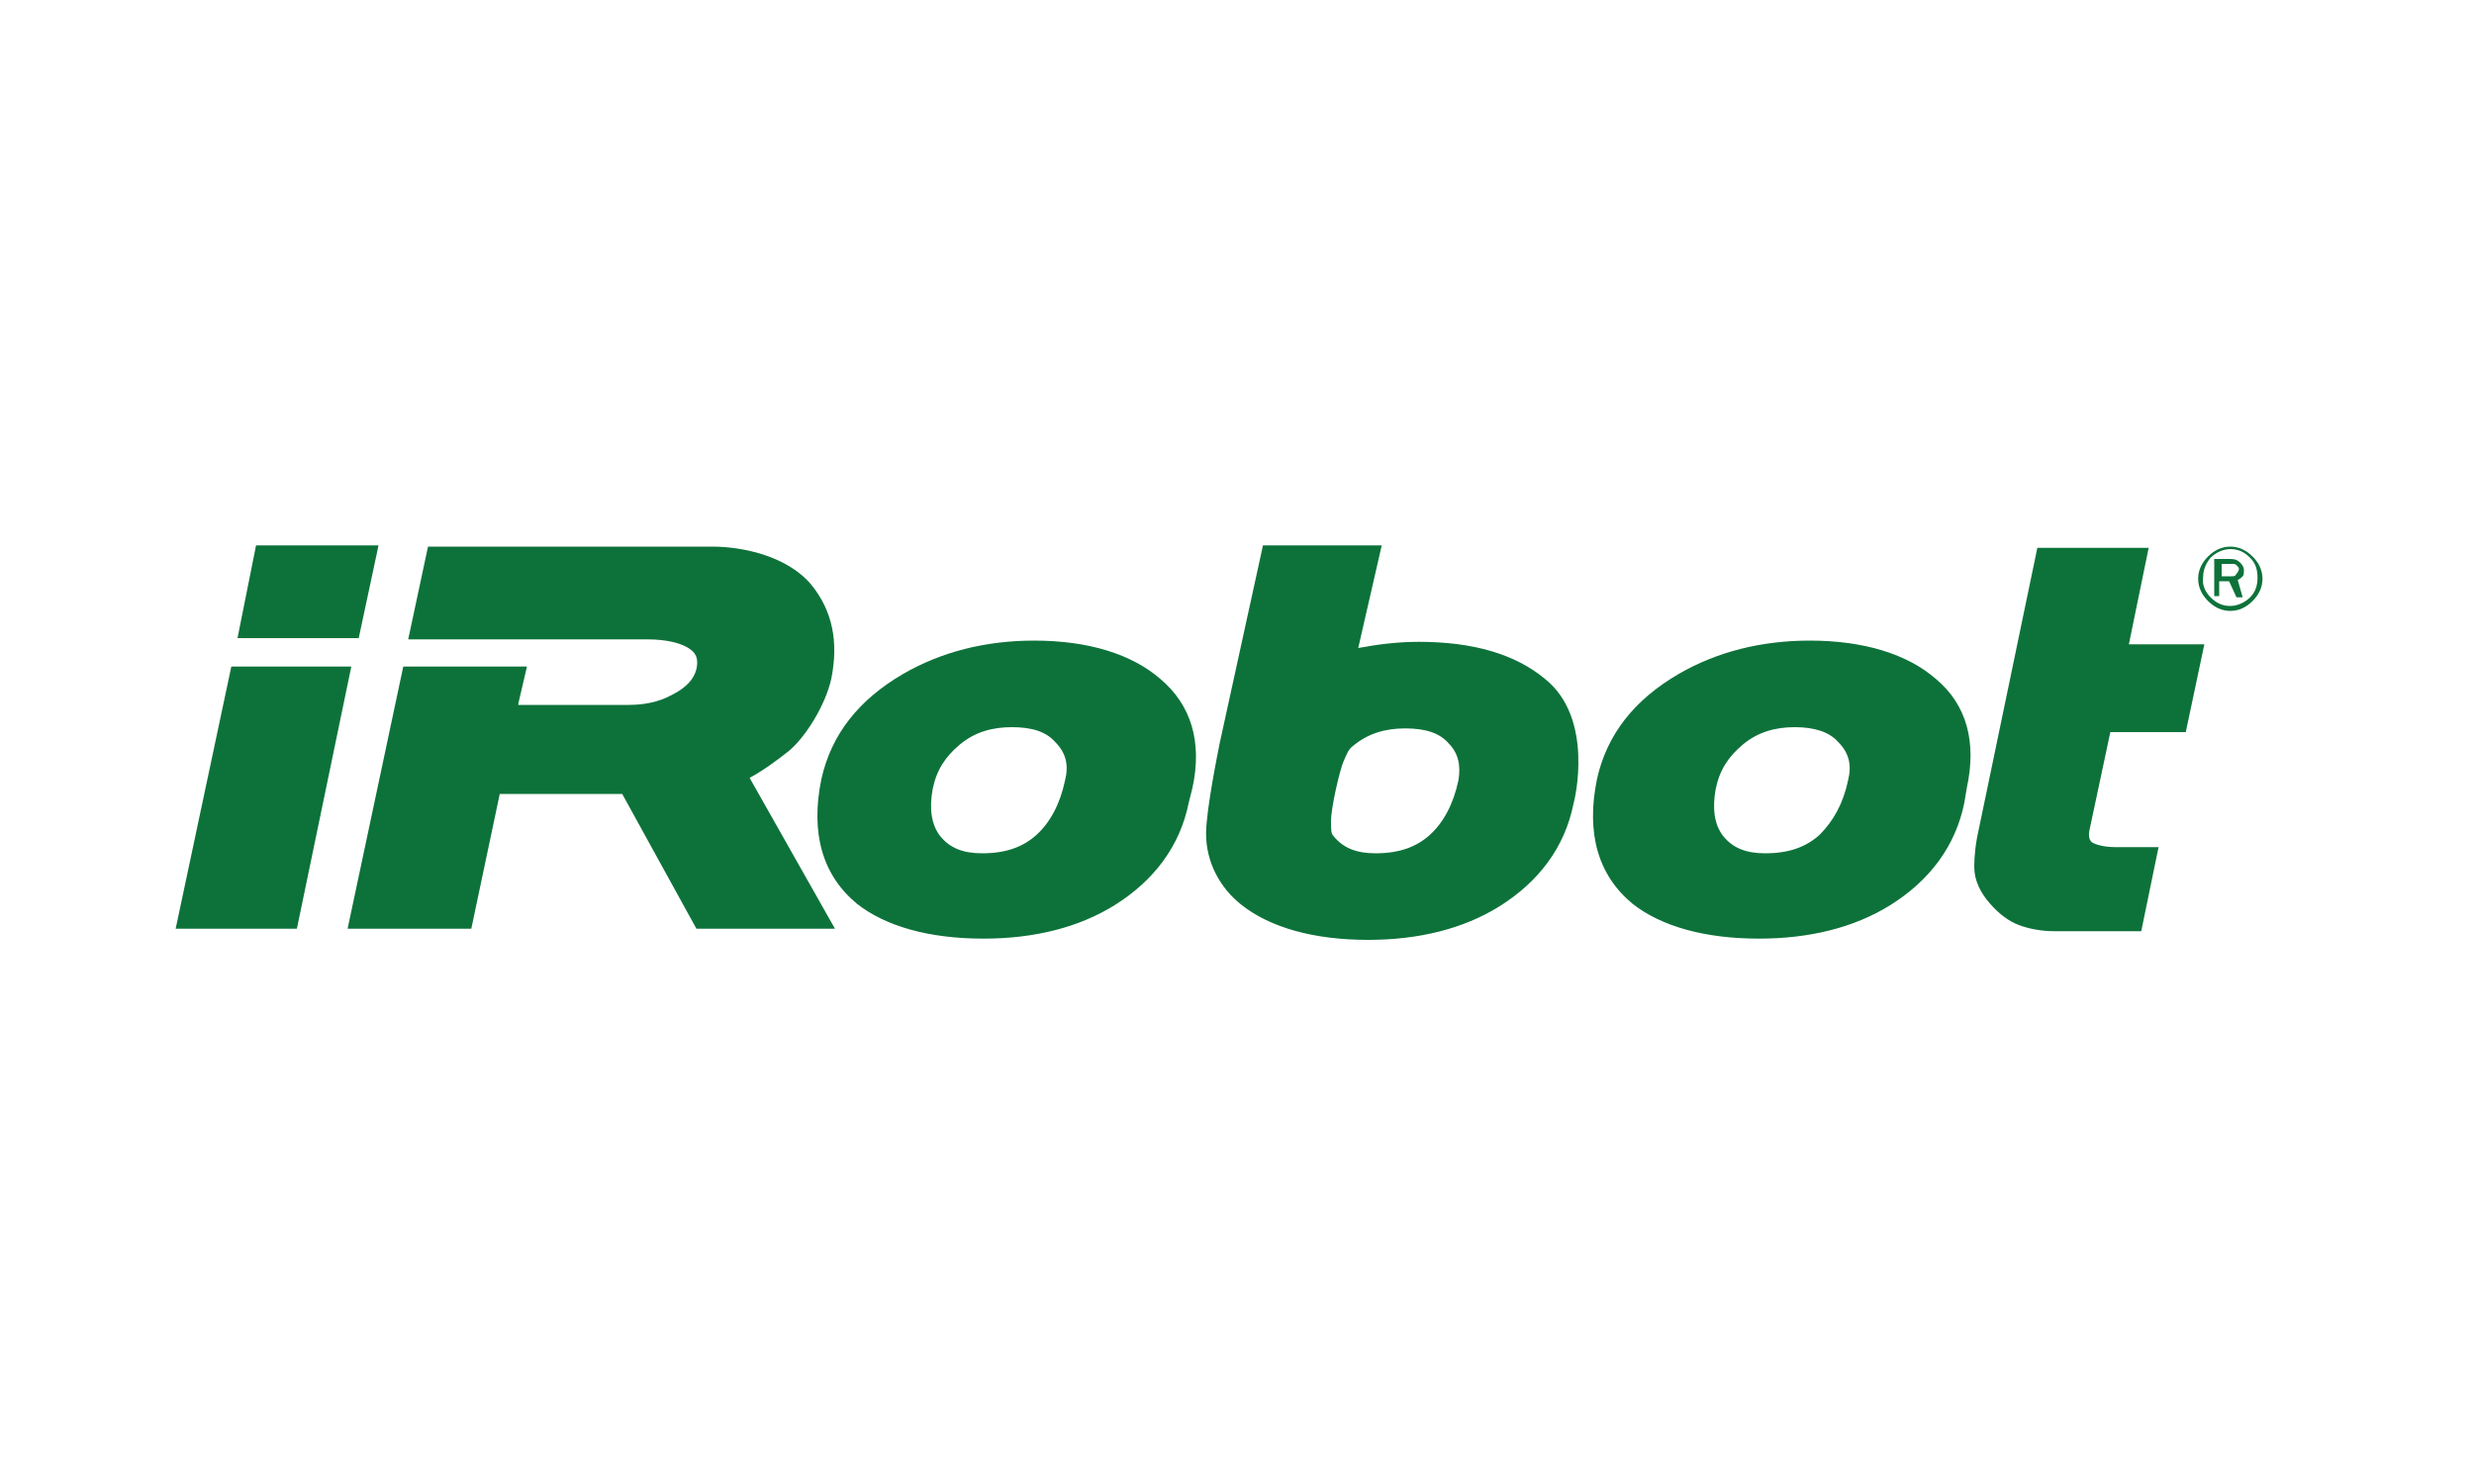 <?xml version="1.0" encoding="utf-8"?>
<!-- Generator: Adobe Illustrator 24.0.1, SVG Export Plug-In . SVG Version: 6.00 Build 0)  -->
<svg version="1.1" id="Слой_1" xmlns="http://www.w3.org/2000/svg" xmlns:xlink="http://www.w3.org/1999/xlink" x="0px" y="0px"
	 viewBox="0 0 200 120" style="enable-background:new 0 0 200 120;" xml:space="preserve">
<style type="text/css">
	.st0{fill:#0D723A;}
</style>
<g>
	<path class="st0" d="M170.6,59.2h6.1l1.5-7.1h-6.1l1.6-7.8h-9L160,66.9c-0.3,1.3-0.4,2.3-0.4,3.2c0,1.1,0.5,2.1,1.3,3
		c0.7,0.8,1.5,1.4,2.3,1.7c0.8,0.3,1.8,0.5,2.9,0.5h7l1.4-6.8H171c-0.9,0-1.6-0.2-1.9-0.4c-0.1-0.1-0.3-0.3-0.2-0.9L170.6,59.2z
		 M20.7,44.1l-1.5,7.5h9.8l1.6-7.5H20.7z M41.9,56.9l0.7-3H32.6l-4.5,21.2h10l2.3-10.9h9.9l6,10.9h11.2l-6.9-12.2
		c1.1-0.6,2.2-1.4,3.2-2.2c1.3-1.1,2.9-3.6,3.4-5.8c0.6-3,0.1-5.5-1.6-7.6c-1.9-2.3-5.5-3.1-8-3.1h-23l-1.6,7.5h11.1l8.2,0
		c1.6,0,2.8,0.3,3.5,0.8c0.4,0.3,0.7,0.7,0.5,1.6c-0.2,0.8-0.8,1.5-2,2.1c-1.1,0.6-2.3,0.8-3.5,0.8H41.9z M18.7,53.9l-4.5,21.2H24
		l4.4-21.2H18.7z"/>
	<path class="st0" d="M86.1,63.1c-0.4,1.9-1.2,3.4-2.3,4.4c-1.1,1-2.5,1.5-4.4,1.5c-1.5,0-2.6-0.4-3.4-1.4c-0.7-0.9-0.9-2.2-0.6-3.8
		c0.3-1.5,1-2.6,2.2-3.6c1.2-1,2.6-1.4,4.2-1.4c1.7,0,2.8,0.4,3.5,1.2C86.2,60.9,86.4,61.9,86.1,63.1 M93.8,54.9
		c-2.3-2-5.8-3.1-10.2-3.1c-3.9,0-7.5,0.9-10.6,2.7c-3.6,2.1-5.8,4.9-6.6,8.5c-0.9,4.4,0.1,7.8,2.9,10.1c2.3,1.8,5.8,2.8,10.2,2.8
		c4.1,0,7.7-0.9,10.6-2.7c3.2-2,5.3-4.8,6-8.3l0.3-1.2C97.2,60,96.3,57,93.8,54.9 M149.4,63.1c-0.4,1.9-1.2,3.3-2.3,4.4
		c-1.1,1-2.5,1.5-4.4,1.5c-1.5,0-2.6-0.4-3.4-1.4c-0.7-0.9-0.9-2.2-0.6-3.8c0.3-1.5,1-2.6,2.2-3.6c1.2-1,2.6-1.4,4.2-1.4
		c1.6,0,2.8,0.4,3.5,1.2C149.5,60.9,149.7,61.9,149.4,63.1 M156.5,54.9c-2.3-2-5.8-3.1-10.2-3.1c-3.9,0-7.5,0.9-10.6,2.7
		c-3.6,2.1-5.8,4.9-6.6,8.5c-0.9,4.4,0.1,7.8,2.9,10.1c2.3,1.8,5.8,2.8,10.2,2.8c4.1,0,7.7-0.9,10.6-2.7c3.2-2,5.3-4.8,6-8.3
		l0.2-1.2C159.8,60,159,57,156.5,54.9 M117.9,63.1c-0.4,1.9-1.2,3.4-2.3,4.4c-1.1,1-2.5,1.5-4.4,1.5c-1.5,0-2.6-0.4-3.4-1.4
		c-0.2-0.2-0.2-0.5-0.2-1.2c0-1.1,0.7-4.1,1-4.8c0.3-0.7,0.4-1,0.8-1.3c1.2-1,2.6-1.4,4.2-1.4c1.7,0,2.8,0.4,3.5,1.2
		C117.9,60.9,118.1,61.9,117.9,63.1 M124.9,54.9c-2.4-2-5.8-3-10.2-3c-1.7,0-3.3,0.2-4.9,0.5l1.9-8.3h-9.6l-3.5,16
		c-0.1,0.5-1.1,5.4-1.1,7.3c0,2.3,1.1,4.4,2.9,5.8c2.3,1.8,5.8,2.8,10.2,2.8c4.1,0,7.7-0.9,10.6-2.7c3.2-2,5.3-4.8,6-8.3l0,0
		C127.3,64.7,128.9,58.1,124.9,54.9 M181.9,48.3c-0.4,0.4-1,0.7-1.6,0.7c-0.6,0-1.1-0.2-1.6-0.7c-0.4-0.4-0.7-1-0.6-1.6
		c0-0.6,0.2-1.1,0.6-1.6c0.4-0.4,1-0.7,1.6-0.7c0.6,0,1.1,0.2,1.6,0.7c0.4,0.4,0.6,0.9,0.6,1.6C182.5,47.4,182.3,47.9,181.9,48.3
		 M182.1,45c-0.5-0.5-1.1-0.8-1.8-0.8c-0.7,0-1.3,0.3-1.8,0.8c-0.5,0.5-0.8,1.1-0.8,1.8c0,0.7,0.3,1.3,0.8,1.8
		c0.5,0.5,1.1,0.8,1.8,0.8c0.7,0,1.3-0.3,1.8-0.8c0.5-0.5,0.8-1.1,0.8-1.8C182.9,46.1,182.6,45.5,182.1,45"/>
	<path class="st0" d="M180.4,46.6h-0.8v-1h0.8c0.2,0,0.3,0,0.4,0.1c0.1,0.1,0.2,0.2,0.2,0.3s-0.1,0.3-0.2,0.4
		C180.7,46.6,180.6,46.6,180.4,46.6 M180.9,46.9c0.2-0.1,0.3-0.2,0.4-0.3c0.1-0.1,0.1-0.3,0.1-0.5c0-0.2-0.1-0.4-0.3-0.6
		c-0.2-0.2-0.4-0.3-0.8-0.3h-1.3v3h0.4V47h0.8l0.6,1.3h0.5L180.9,46.9z"/>
</g>
</svg>
